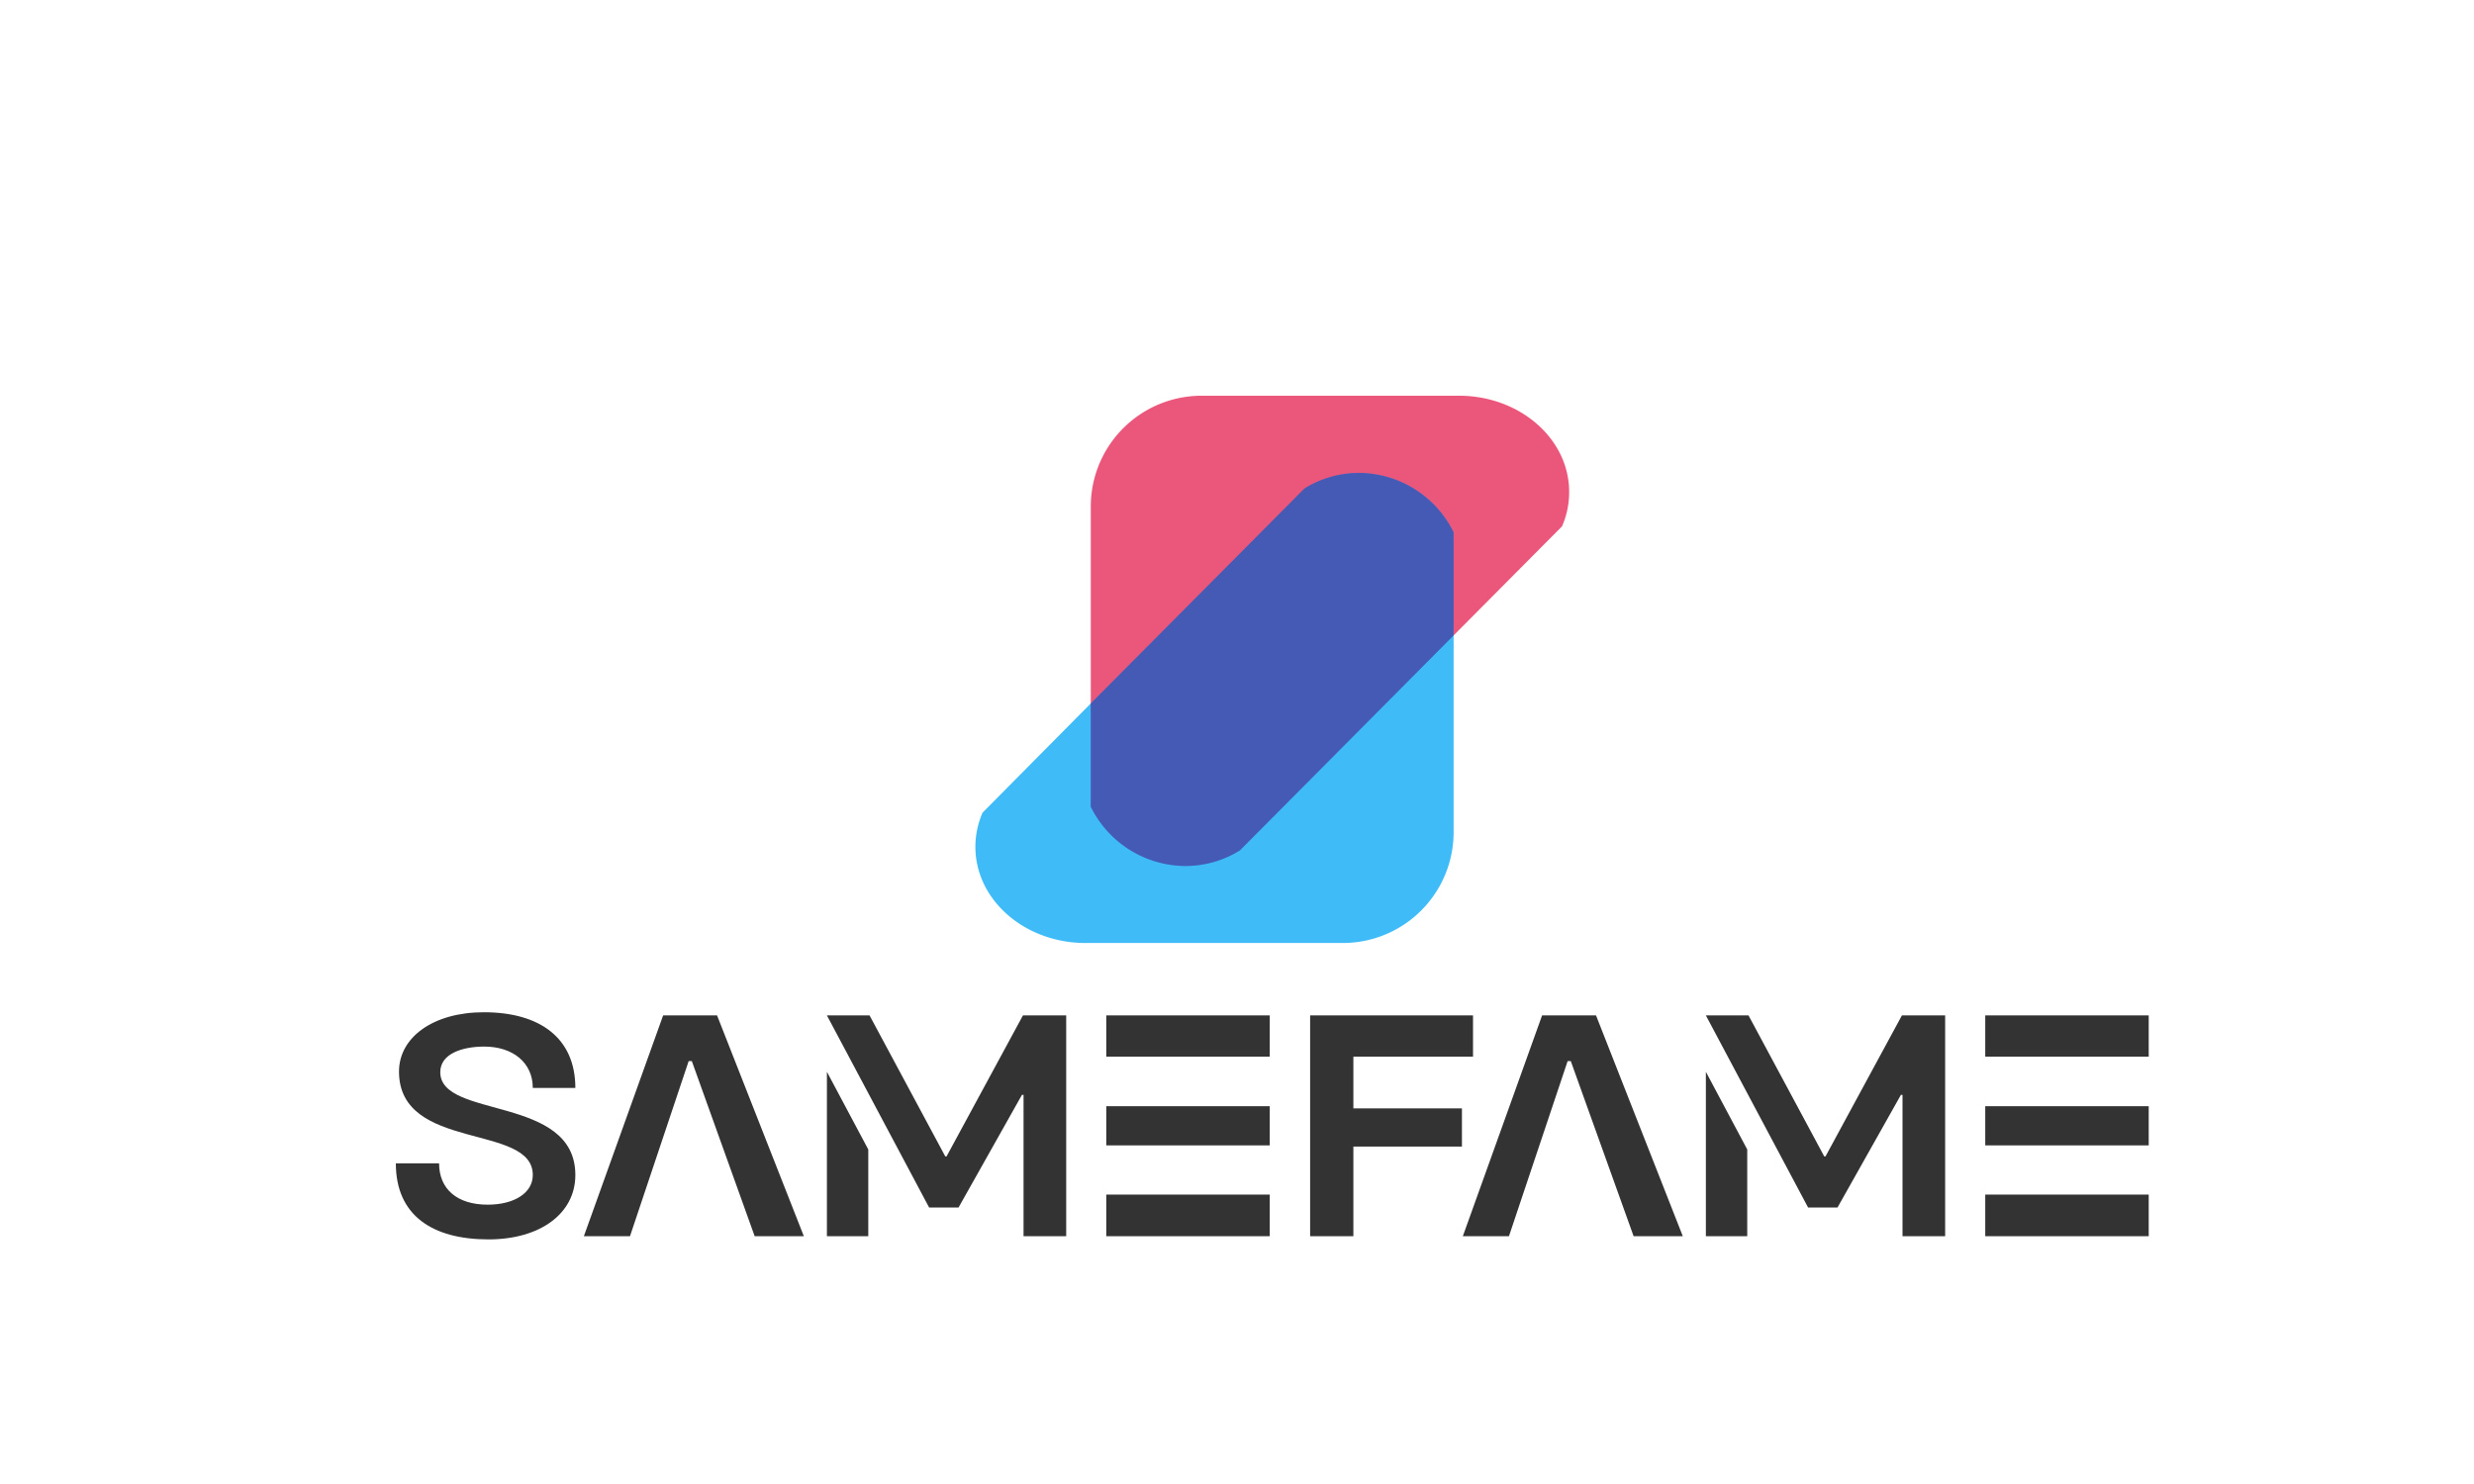 <svg version="1.0" xmlns="http://www.w3.org/2000/svg" xmlns:xlink="http://www.w3.org/1999/xlink" width="100%" height="100%" viewBox="0 0 250 150" preserveAspectRatio="xMidYMid meet" color-interpolation-filters="sRGB" style="margin: auto;">
  <g fill="#333" class="icon-text-wrapper icon-svg-group iconsvg" transform="translate(40,40)">
    <g class="iconsvg-imagesvg" transform="matrix(1,0,0,1,58.565,0)" opacity="1">
      <g>
        <rect fill="#333" fill-opacity="0" stroke-width="2" x="0" y="0" width="60" height="55.316" class="image-rect"></rect>
        <svg x="0" y="0" width="60" height="55.316"  class="image-svg-svg primary" style="overflow: visible;">
          <svg xmlns="http://www.w3.org/2000/svg" viewBox="0 -0.003 153.13 141.175">
            <path d="M68.25 117.26l55.13-55.48 27.91-28.09a22 22 0 0 0 1.84-8.88c0-13.52-12.4-24.52-27.81-24.81H58.76a28.59 28.59 0 0 0-29 28.22V106a27.36 27.36 0 0 0 24.38 15.31 26.61 26.61 0 0 0 14.11-4.05z" fill="#e62c5a" opacity=".8" style="isolation:isolate"></path>
            <path d="M123.33 113V35.22A27.35 27.35 0 0 0 99 19.91a26.65 26.65 0 0 0-14.08 4L29.74 79.39l-27.9 28.16A22.18 22.18 0 0 0 0 116.38c0 13.51 12.39 24.5 27.79 24.79h66.6A28.58 28.58 0 0 0 123.33 113z" fill="#0fabf6" opacity=".8" style="isolation:isolate"></path>
            <path d="M84.87 23.91L29.74 79.39V106a27.35 27.35 0 0 0 24.38 15.31 26.72 26.72 0 0 0 14.07-4l55.13-55.48V35.22A27.35 27.35 0 0 0 99 19.91a26.65 26.65 0 0 0-14.13 4z" fill="#501b8d" opacity=".5" style="isolation:isolate"></path>
          </svg>
        </svg>
      </g>
    </g>
    <g transform="translate(0,62.316)">
      <g class="tp-name iconsvg-namesvg" transform="matrix(1,0,0,1,0,0)" opacity="1">
        <g transform="scale(1)">
          <g>
            <path d="M19.1-14.99C19.1-20 15.56-22.64 9.85-22.64 4.72-22.64 1.28-20.09 1.28-16.65 1.28-8.52 14.8-11.45 14.8-6.19 14.8-4.37 12.92-3.19 10.24-3.19 7.14-3.19 5.33-4.78 5.33-7.37L0.96-7.37C0.96-2.07 4.69 0.32 10.33 0.32 15.5 0.32 19.1-2.26 19.1-6.19 19.1-14.29 5.45-11.83 5.45-16.58 5.45-18.5 7.78-19.17 9.89-19.17 12.79-19.17 14.8-17.54 14.8-14.99ZM33.42-22.32L27.97-22.32 19.96 0 24.62 0 30.55-17.7 30.87-17.7 37.22 0 42.19 0ZM54.85-2.9L57.82-2.9 64.23-14.29 64.39-14.29 64.39 0 68.7 0 68.7-22.32 64.33-22.32 56.61-8.07 56.48-8.07 48.83-22.32 44.52-22.32ZM44.52 0L48.7 0 48.7-8.77 44.52-16.62ZM89.27-18.15L89.27-22.32 72.75-22.32 72.75-18.15ZM89.27-9.18L89.27-13.14 72.75-13.14 72.75-9.18ZM72.75 0L89.27 0 89.27-4.21 72.75-4.21ZM93.35 0L97.72 0 97.72-9.06 108.69-9.06 108.69-12.92 97.72-12.92 97.72-18.15 109.81-18.15 109.81-22.32 93.35-22.32ZM122.24-22.32L116.79-22.32 108.78 0 113.44 0 119.37-17.7 119.69-17.7 126.04 0 131.01 0ZM143.67-2.9L146.64-2.9 153.05-14.29 153.21-14.29 153.21 0 157.52 0 157.52-22.32 153.15-22.32 145.43-8.07 145.3-8.07 137.65-22.32 133.34-22.32ZM133.34 0L137.52 0 137.52-8.77 133.34-16.62ZM178.09-18.15L178.09-22.32 161.57-22.32 161.57-18.15ZM178.09-9.18L178.09-13.14 161.57-13.14 161.57-9.18ZM161.57 0L178.09 0 178.09-4.21 161.57-4.21Z" transform="translate(-0.96, 22.64)"></path>
          </g>
        </g>
      </g>
    </g>
  </g>
  <defs></defs>
</svg>
